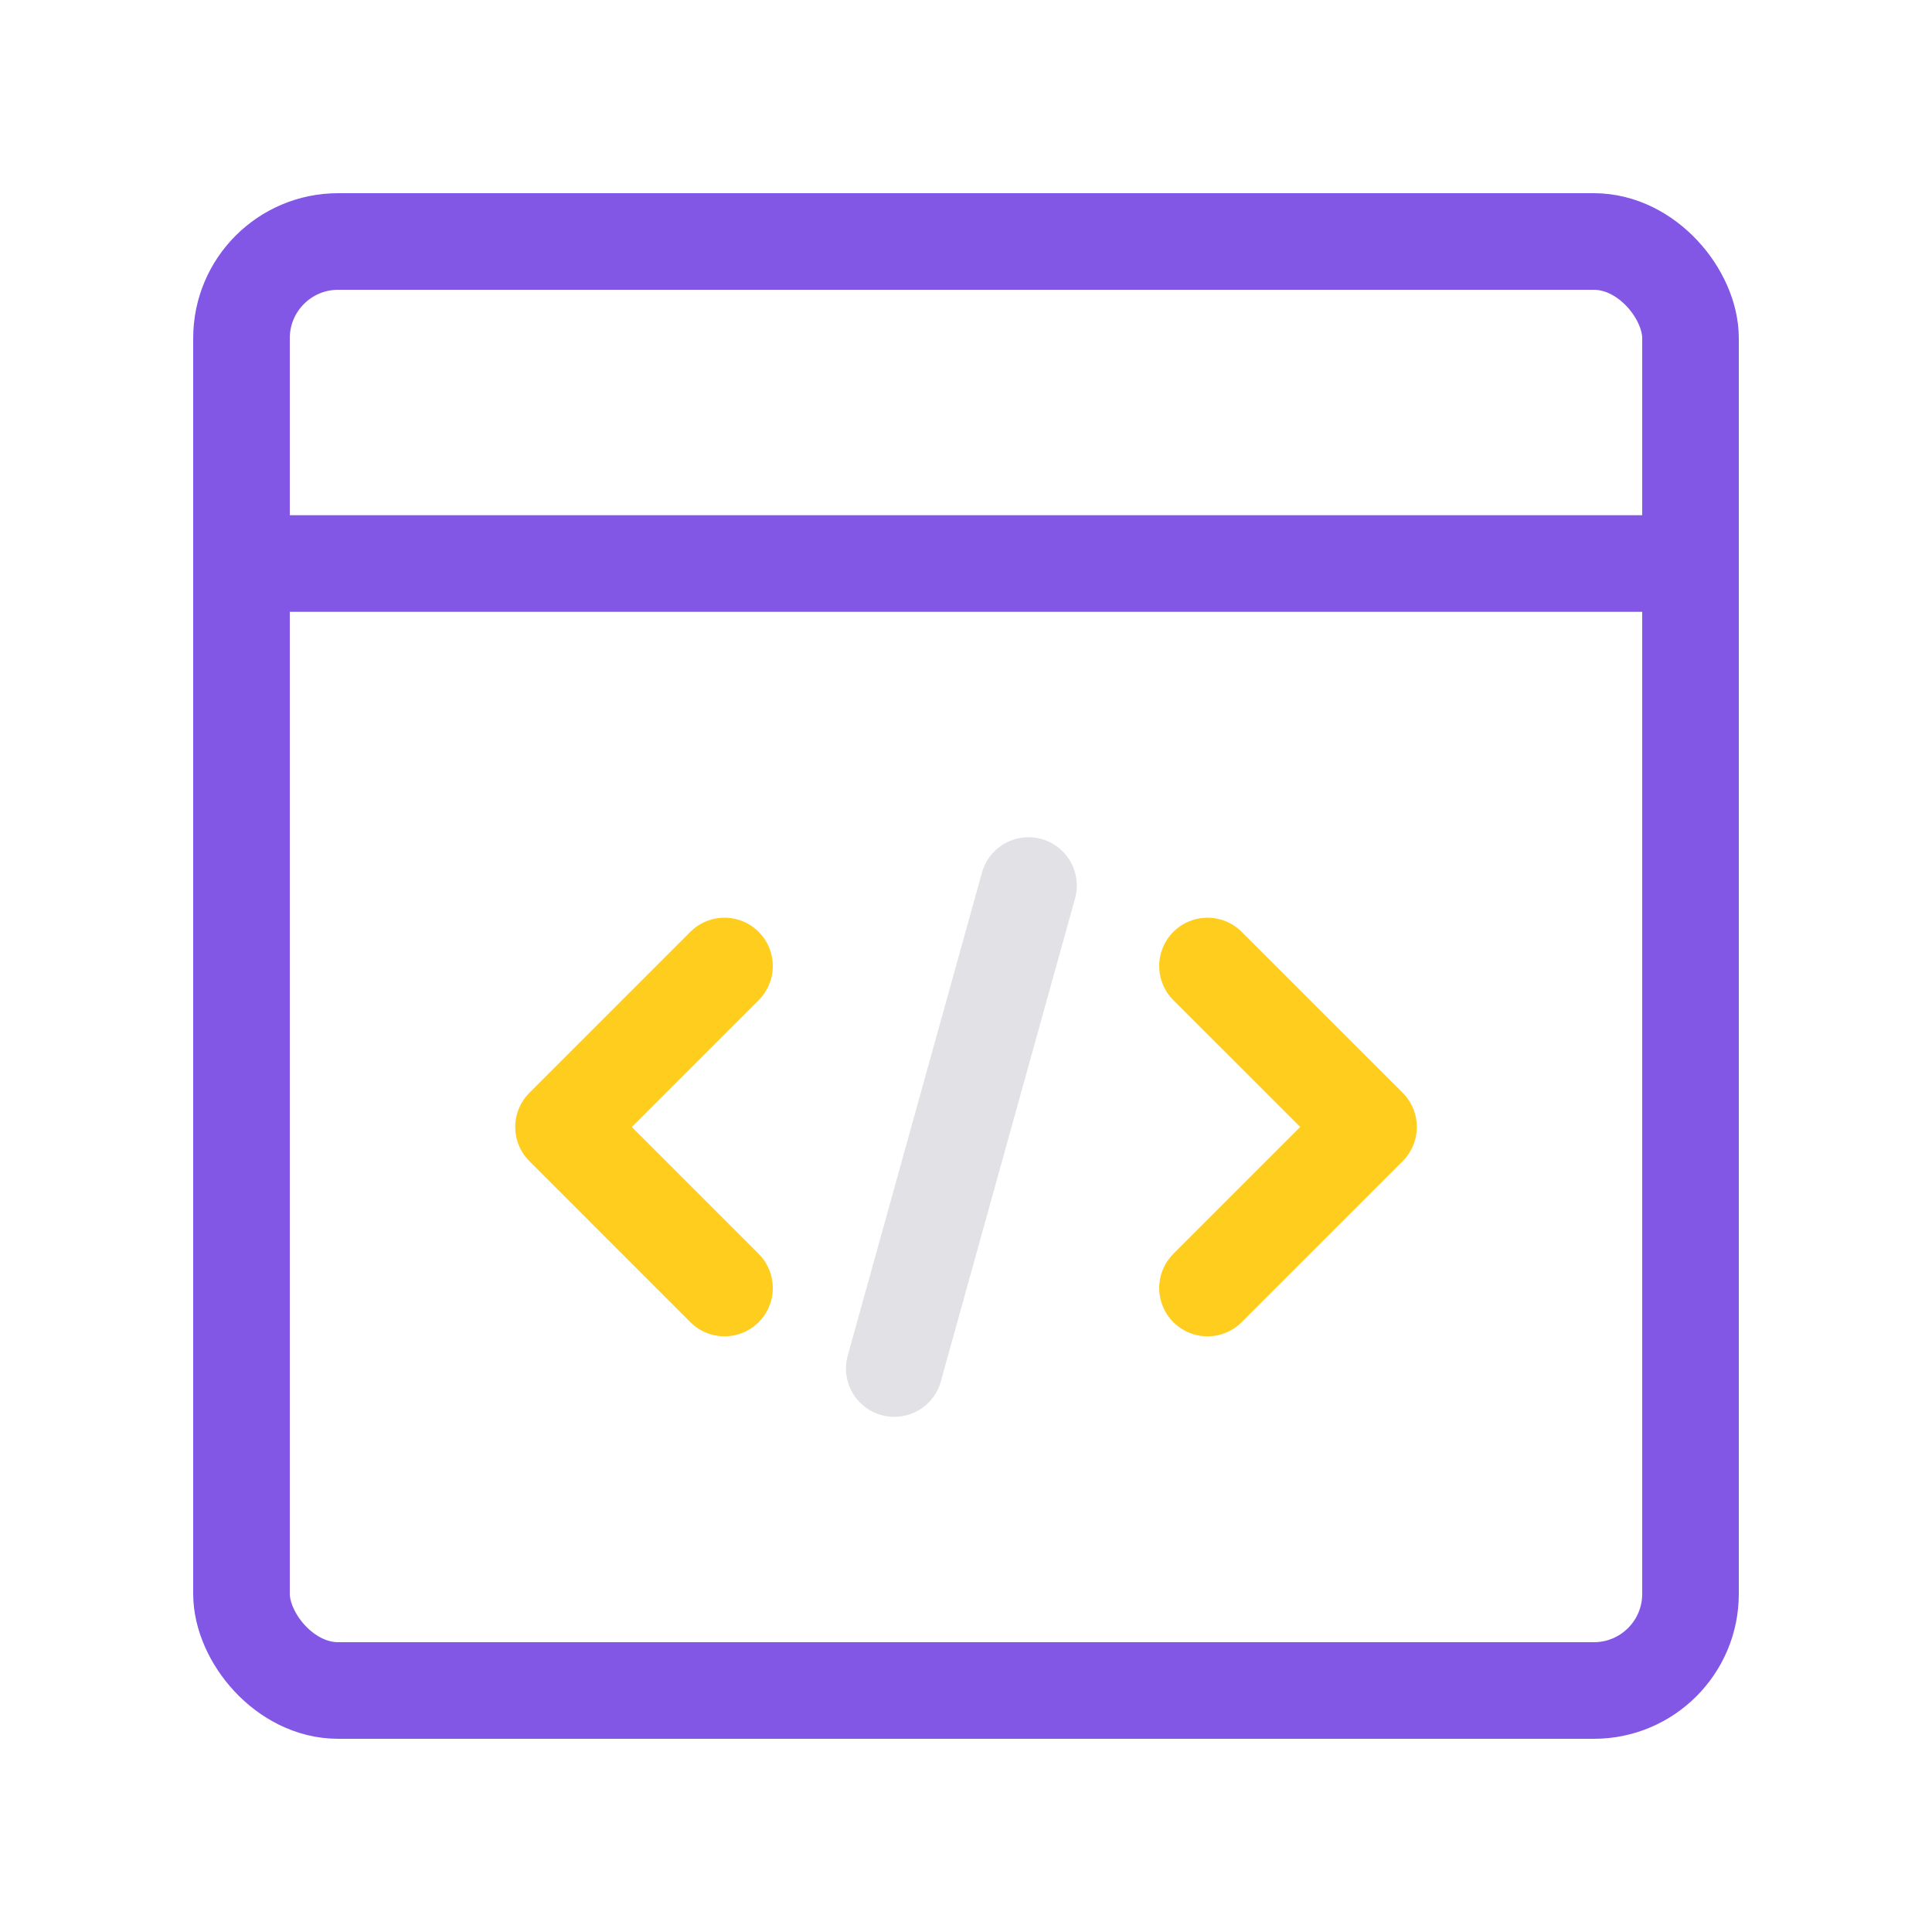 <svg width="40" height="40" viewBox="0 0 40 40" fill="none" xmlns="http://www.w3.org/2000/svg">
  <rect x="5" y="5" width="30" height="30" rx="2" stroke="#8257E6" stroke-width="2" stroke-linecap="round"
    stroke-linejoin="round"></rect>
  <path d="M35 11.667H5" stroke="#8257E6" stroke-width="2"></path>
  <path d="M15 26.667L11.667 23.333L15 20" stroke="#FFCD1E" stroke-width="2" stroke-linecap="round"
    stroke-linejoin="round"></path>
  <path d="M25 20L28.334 23.333L25 26.667" stroke="#FFCD1E" stroke-width="2" stroke-linecap="round"
    stroke-linejoin="round"></path>
  <path d="M21.294 18.334L18.515 28.334" stroke="#E1E1E6" stroke-width="2" stroke-linecap="round"
    stroke-linejoin="round"></path>
</svg>
